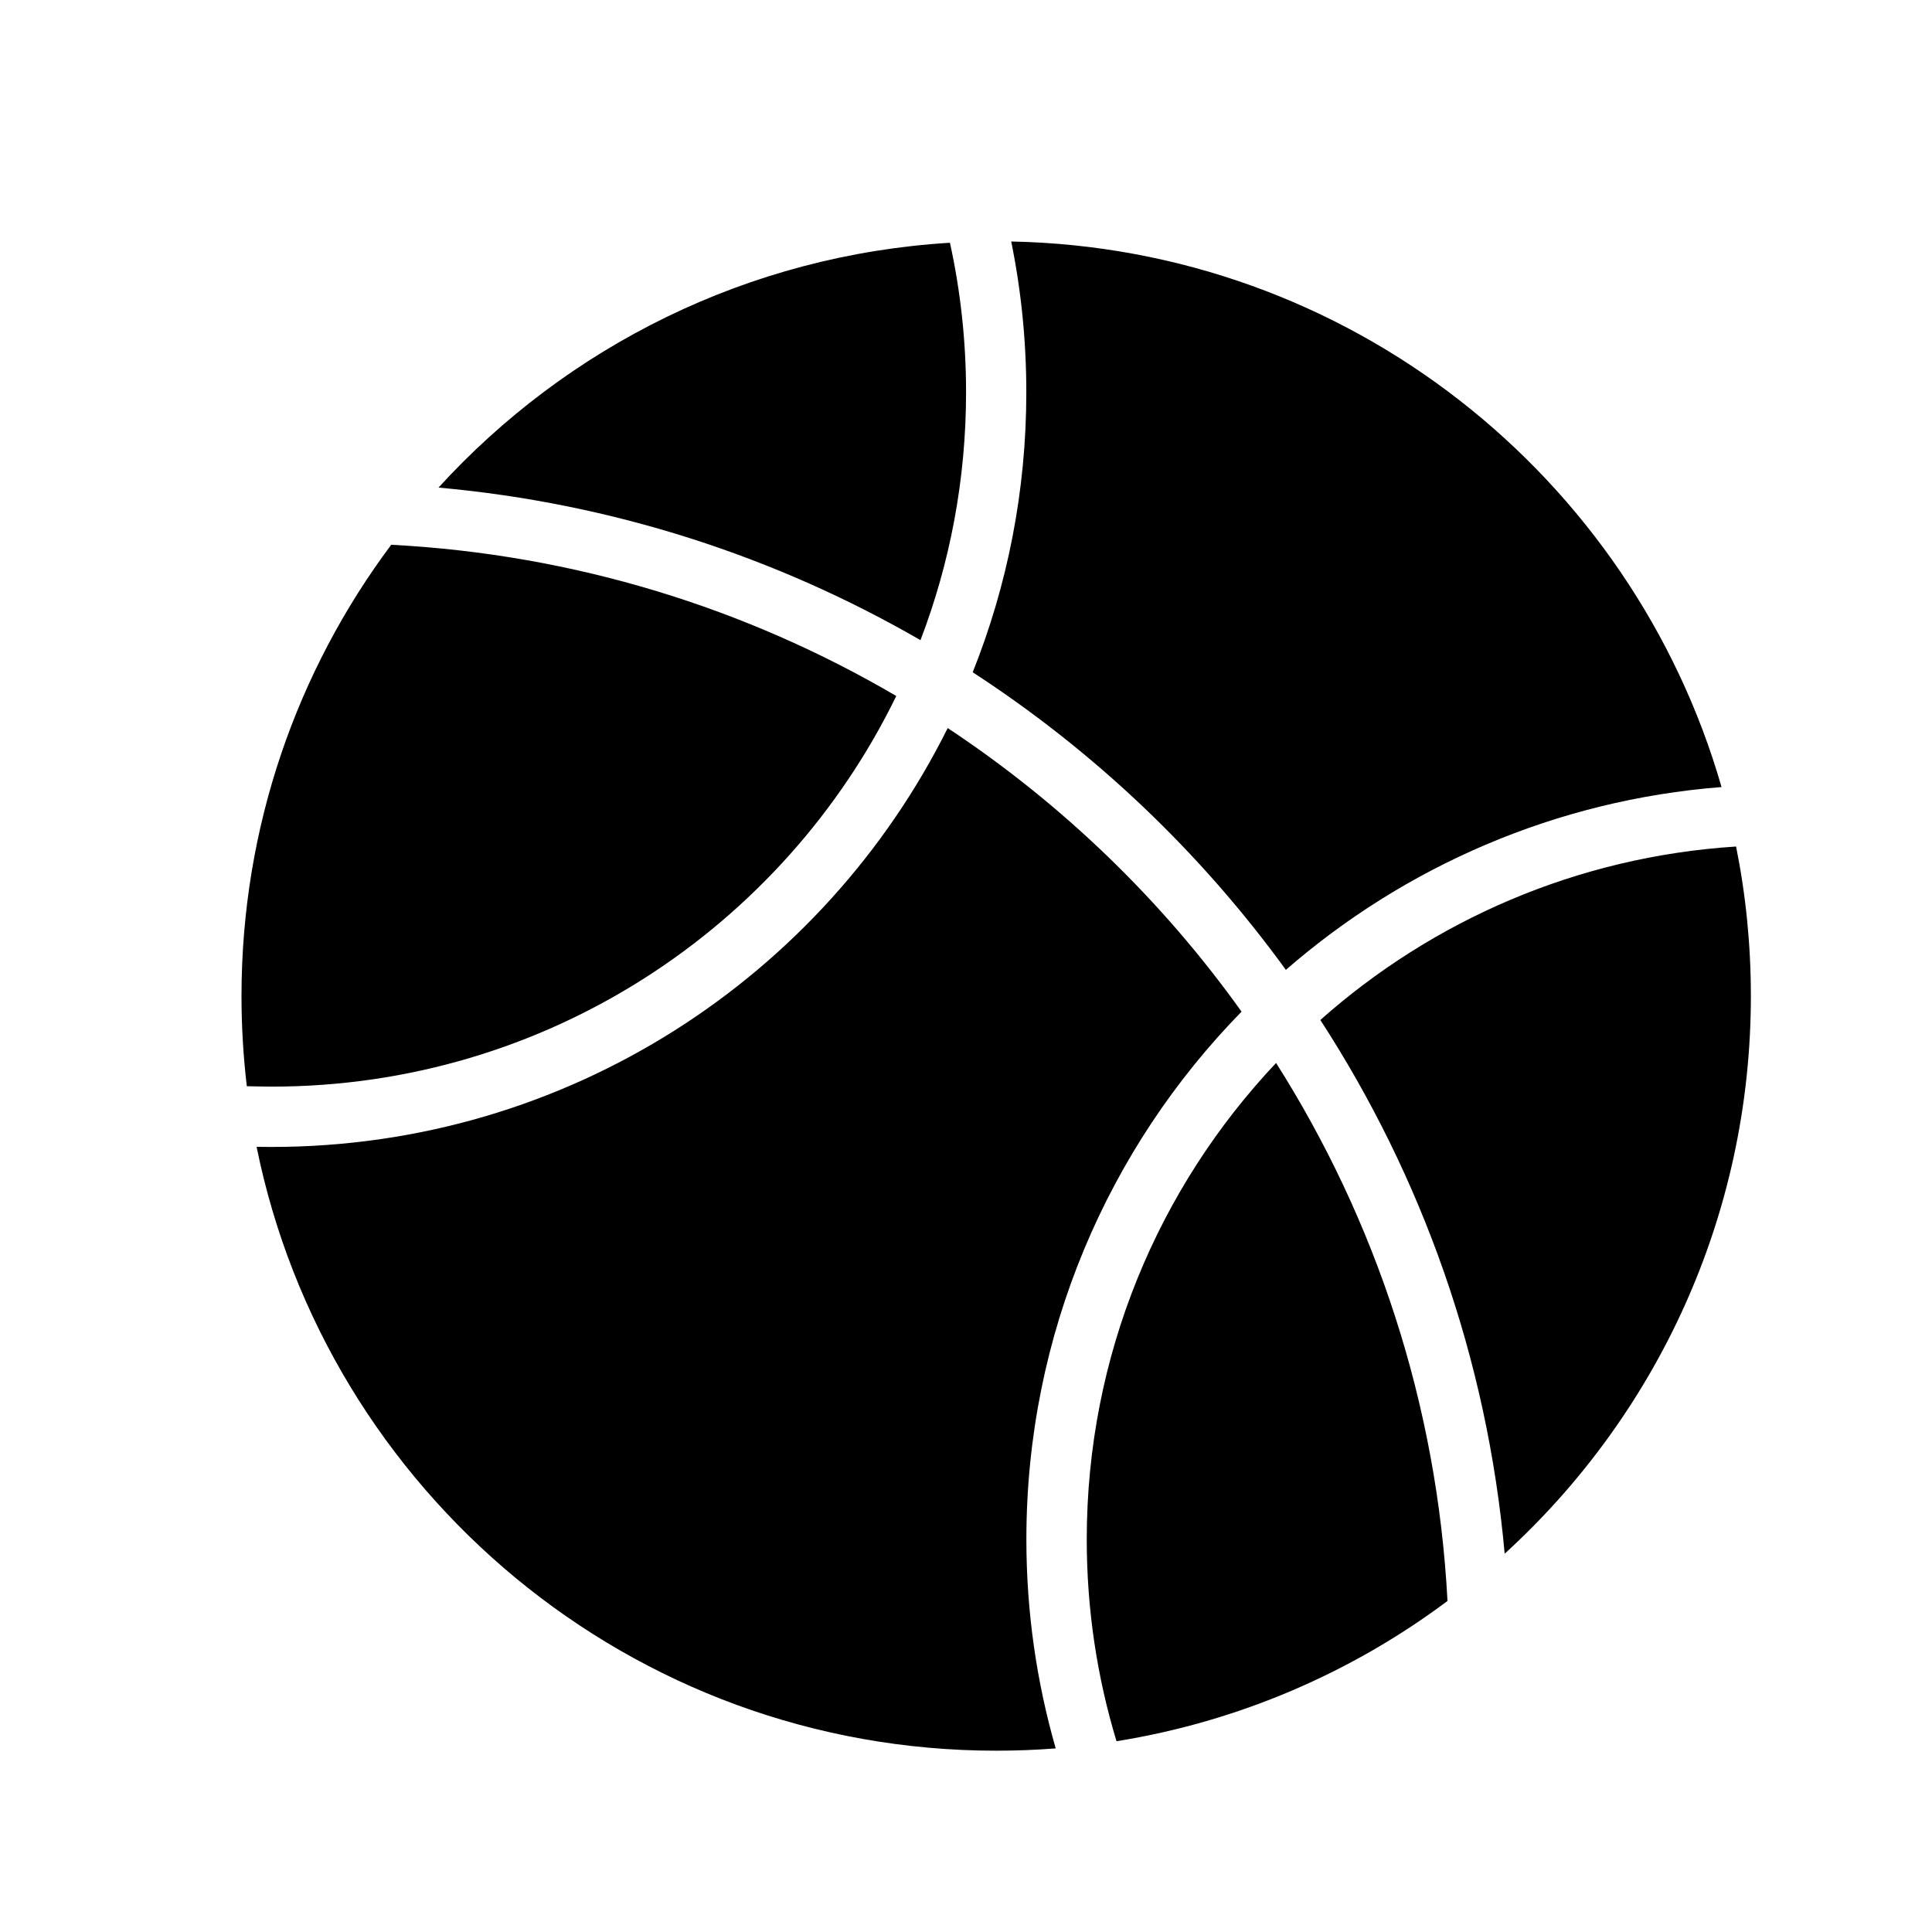 <svg xmlns="http://www.w3.org/2000/svg" class="ijs-icon__svg" width="200" height="200" viewBox="0 0 32 32"><path d="M4.088 17.99c-0.058-0.489-0.088-0.988-0.088-1.493 0-2.803 0.922-5.39 2.48-7.474 3.040 0.159 5.887 1.052 8.365 2.505-1.866 3.831-5.797 6.47-10.345 6.47-0.119 0-0.393-0.007-0.412-0.007v0zM4.25 18.995c1.157 5.707 6.202 10.002 12.25 10.002 0.332 0 0.66-0.013 0.986-0.038v0c-0.316-1.099-0.486-2.261-0.486-3.462 0-3.402 1.359-6.487 3.564-8.741-1.32-1.848-2.971-3.442-4.867-4.697-2.047 4.112-6.292 6.938-11.198 6.938-0.084 0-0.167-0.001-0.25-0.002v0 0zM15.733 4.021c-3.351 0.203-6.345 1.726-8.47 4.055v0c2.888 0.259 5.596 1.147 7.983 2.527 0.488-1.275 0.755-2.659 0.755-4.106 0-0.85-0.092-1.679-0.267-2.477v0 0zM16.75 4c5.593 0.11 10.285 3.893 11.764 9.036-2.752 0.215-5.253 1.32-7.216 3.028-1.41-1.944-3.169-3.618-5.187-4.929 0.573-1.434 0.888-2.999 0.888-4.637 0-0.855-0.086-1.691-0.25-2.498v0zM23.974 26.518c-1.58 1.181-3.449 1.996-5.481 2.322v0c-0.321-1.058-0.493-2.18-0.493-3.342 0-3.056 1.192-5.833 3.136-7.892 1.65 2.603 2.668 5.645 2.839 8.912v0 0zM24.921 25.735c2.506-2.286 4.079-5.578 4.079-9.238 0-0.848-0.084-1.676-0.245-2.476-2.636 0.169-5.030 1.225-6.886 2.873 1.68 2.588 2.763 5.6 3.053 8.84v0 0z"></path></svg>